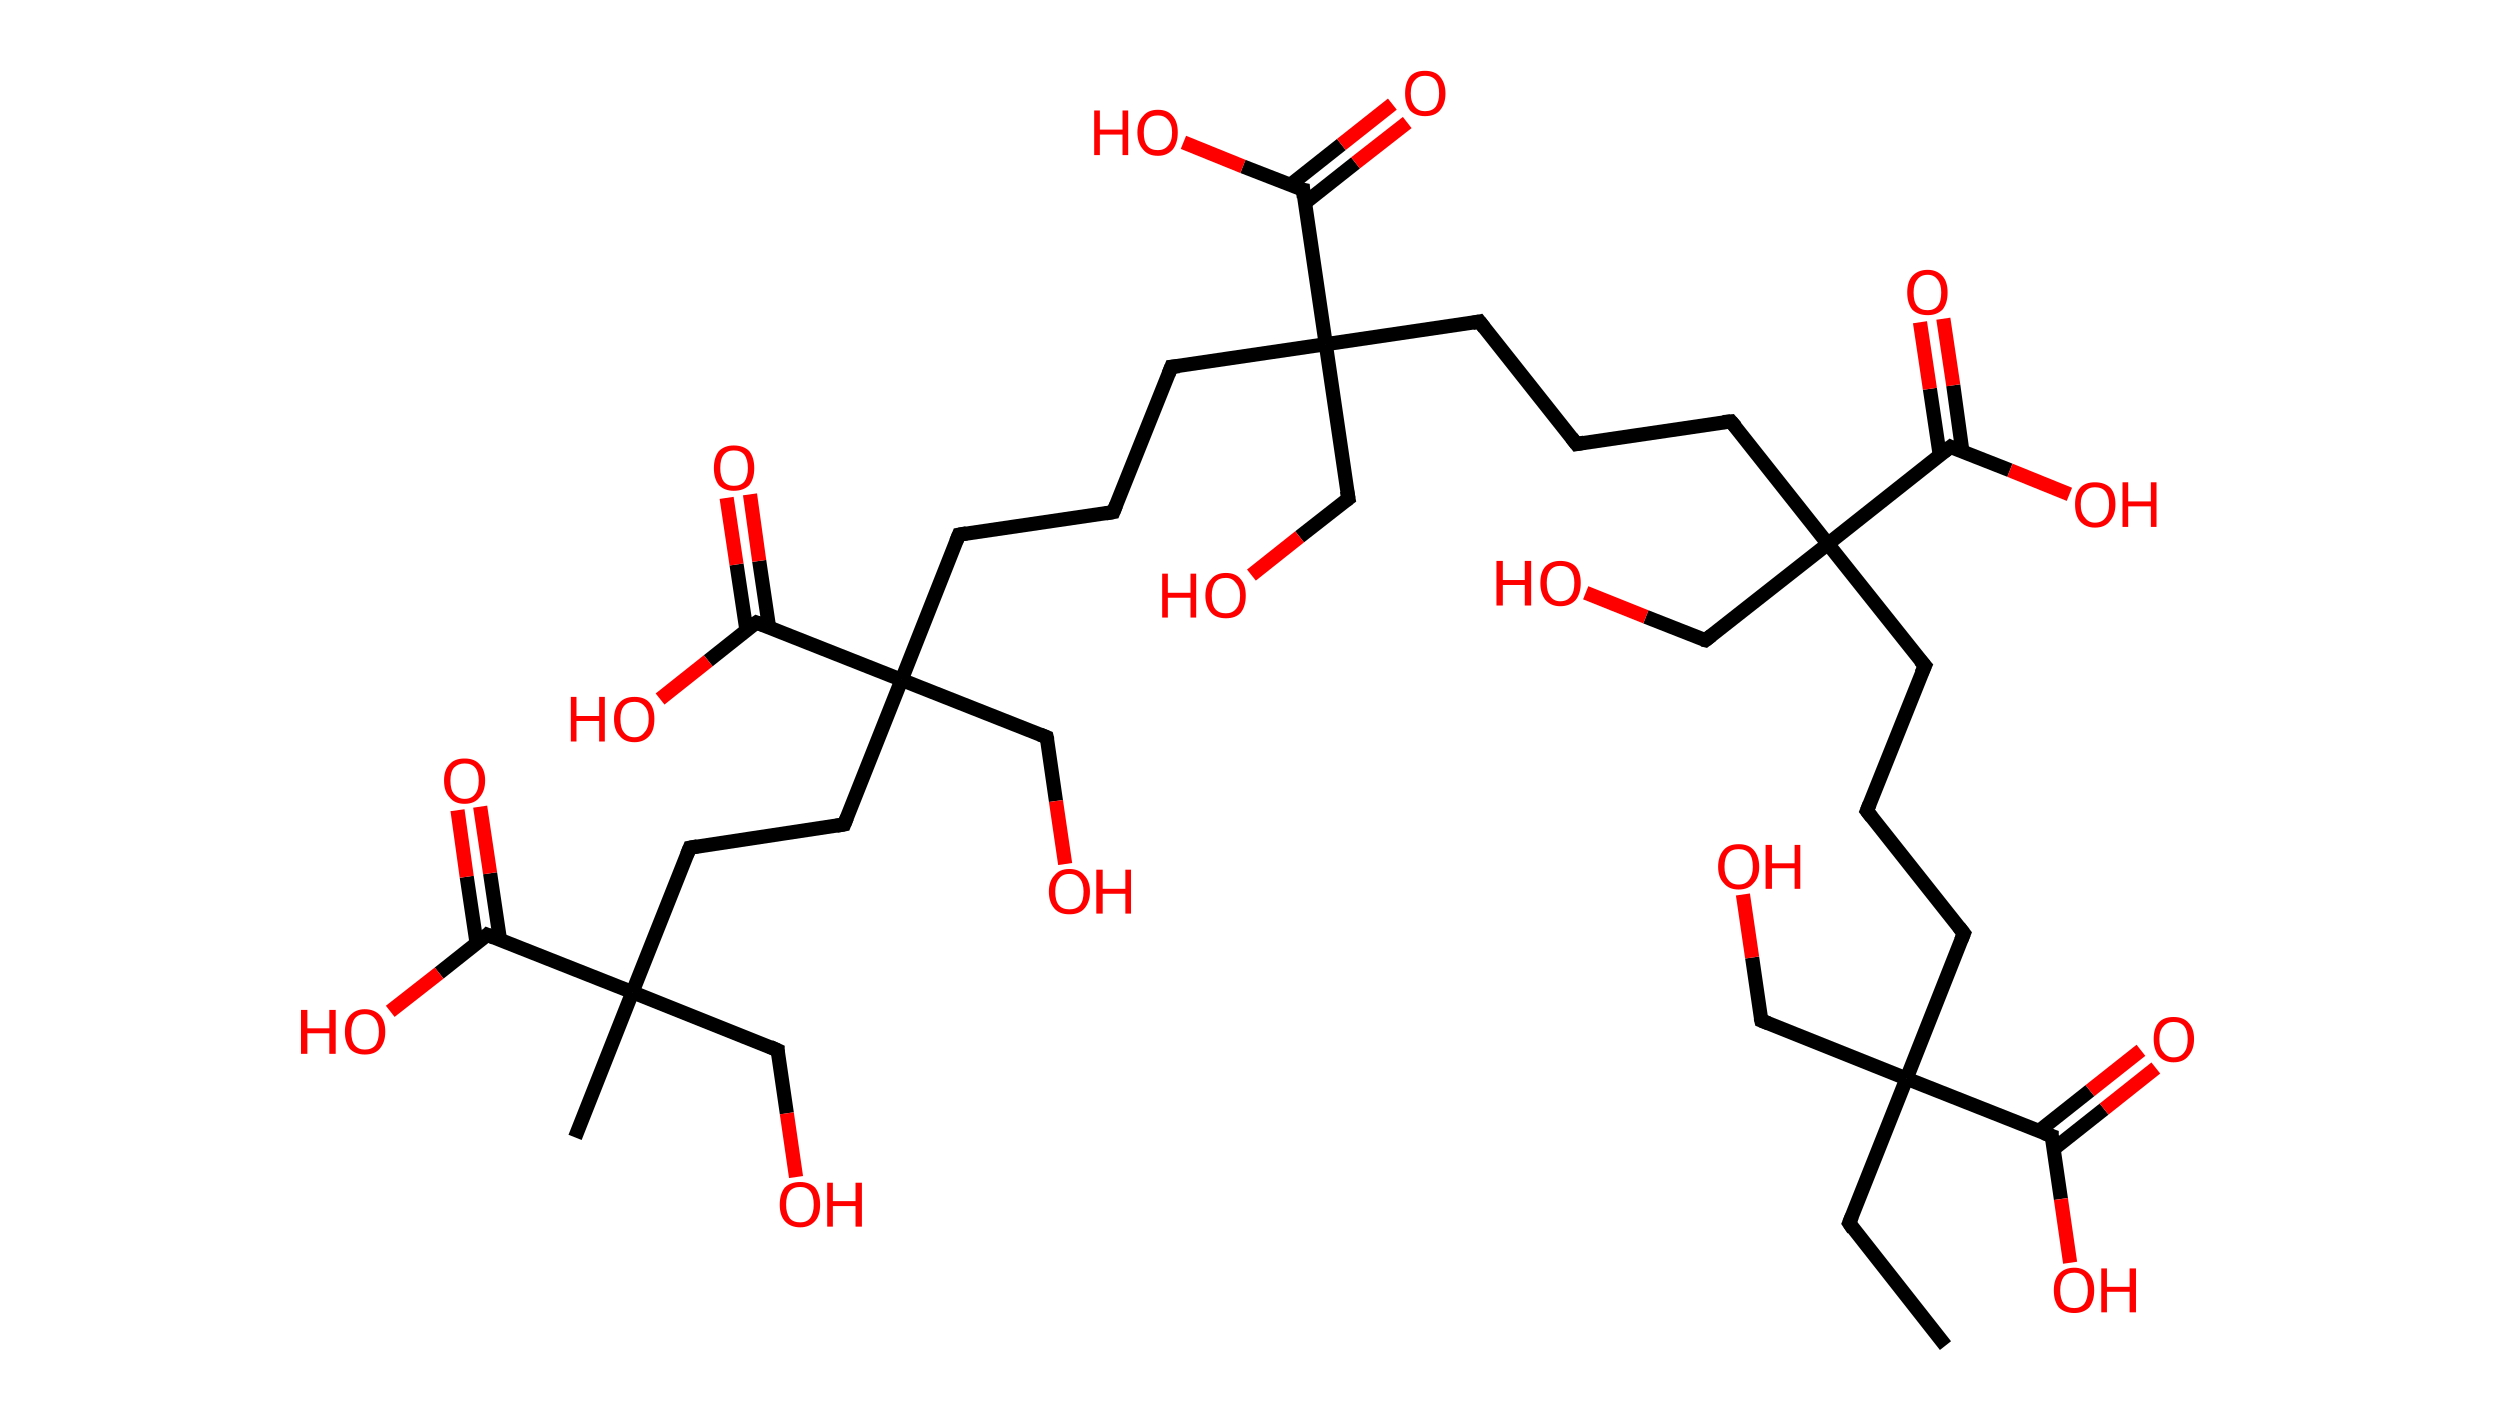 <?xml version='1.0' encoding='ASCII' standalone='yes'?>
<svg xmlns="http://www.w3.org/2000/svg" xmlns:rdkit="http://www.rdkit.org/xml" xmlns:xlink="http://www.w3.org/1999/xlink" version="1.1" baseProfile="full" xml:space="preserve" width="353px" height="200px" viewBox="0 0 353 200">
<!-- END OF HEADER -->
<rect style="opacity:1.0;fill:#FFFFFF;stroke:none" width="353.0" height="200.0" x="0.0" y="0.0"> </rect>
<path class="bond-0 atom-0 atom-1" d="M 274.7,190.0 L 261.1,172.7" style="fill:none;fill-rule:evenodd;stroke:#000000;stroke-width:2.0px;stroke-linecap:butt;stroke-linejoin:miter;stroke-opacity:1"/>
<path class="bond-1 atom-1 atom-2" d="M 261.1,172.7 L 269.2,152.3" style="fill:none;fill-rule:evenodd;stroke:#000000;stroke-width:2.0px;stroke-linecap:butt;stroke-linejoin:miter;stroke-opacity:1"/>
<path class="bond-2 atom-2 atom-3" d="M 269.2,152.3 L 248.7,144.1" style="fill:none;fill-rule:evenodd;stroke:#000000;stroke-width:2.0px;stroke-linecap:butt;stroke-linejoin:miter;stroke-opacity:1"/>
<path class="bond-3 atom-3 atom-4" d="M 248.7,144.1 L 247.4,135.2" style="fill:none;fill-rule:evenodd;stroke:#000000;stroke-width:2.0px;stroke-linecap:butt;stroke-linejoin:miter;stroke-opacity:1"/>
<path class="bond-3 atom-3 atom-4" d="M 247.4,135.2 L 246.1,126.3" style="fill:none;fill-rule:evenodd;stroke:#FF0000;stroke-width:2.0px;stroke-linecap:butt;stroke-linejoin:miter;stroke-opacity:1"/>
<path class="bond-4 atom-2 atom-5" d="M 269.2,152.3 L 277.3,131.8" style="fill:none;fill-rule:evenodd;stroke:#000000;stroke-width:2.0px;stroke-linecap:butt;stroke-linejoin:miter;stroke-opacity:1"/>
<path class="bond-5 atom-5 atom-6" d="M 277.3,131.8 L 263.6,114.5" style="fill:none;fill-rule:evenodd;stroke:#000000;stroke-width:2.0px;stroke-linecap:butt;stroke-linejoin:miter;stroke-opacity:1"/>
<path class="bond-6 atom-6 atom-7" d="M 263.6,114.5 L 271.8,94.0" style="fill:none;fill-rule:evenodd;stroke:#000000;stroke-width:2.0px;stroke-linecap:butt;stroke-linejoin:miter;stroke-opacity:1"/>
<path class="bond-7 atom-7 atom-8" d="M 271.8,94.0 L 258.1,76.8" style="fill:none;fill-rule:evenodd;stroke:#000000;stroke-width:2.0px;stroke-linecap:butt;stroke-linejoin:miter;stroke-opacity:1"/>
<path class="bond-8 atom-8 atom-9" d="M 258.1,76.8 L 240.8,90.4" style="fill:none;fill-rule:evenodd;stroke:#000000;stroke-width:2.0px;stroke-linecap:butt;stroke-linejoin:miter;stroke-opacity:1"/>
<path class="bond-9 atom-9 atom-10" d="M 240.8,90.4 L 232.4,87.1" style="fill:none;fill-rule:evenodd;stroke:#000000;stroke-width:2.0px;stroke-linecap:butt;stroke-linejoin:miter;stroke-opacity:1"/>
<path class="bond-9 atom-9 atom-10" d="M 232.4,87.1 L 223.9,83.7" style="fill:none;fill-rule:evenodd;stroke:#FF0000;stroke-width:2.0px;stroke-linecap:butt;stroke-linejoin:miter;stroke-opacity:1"/>
<path class="bond-10 atom-8 atom-11" d="M 258.1,76.8 L 244.4,59.5" style="fill:none;fill-rule:evenodd;stroke:#000000;stroke-width:2.0px;stroke-linecap:butt;stroke-linejoin:miter;stroke-opacity:1"/>
<path class="bond-11 atom-11 atom-12" d="M 244.4,59.5 L 222.6,62.7" style="fill:none;fill-rule:evenodd;stroke:#000000;stroke-width:2.0px;stroke-linecap:butt;stroke-linejoin:miter;stroke-opacity:1"/>
<path class="bond-12 atom-12 atom-13" d="M 222.6,62.7 L 208.9,45.4" style="fill:none;fill-rule:evenodd;stroke:#000000;stroke-width:2.0px;stroke-linecap:butt;stroke-linejoin:miter;stroke-opacity:1"/>
<path class="bond-13 atom-13 atom-14" d="M 208.9,45.4 L 187.2,48.6" style="fill:none;fill-rule:evenodd;stroke:#000000;stroke-width:2.0px;stroke-linecap:butt;stroke-linejoin:miter;stroke-opacity:1"/>
<path class="bond-14 atom-14 atom-15" d="M 187.2,48.6 L 190.4,70.4" style="fill:none;fill-rule:evenodd;stroke:#000000;stroke-width:2.0px;stroke-linecap:butt;stroke-linejoin:miter;stroke-opacity:1"/>
<path class="bond-15 atom-15 atom-16" d="M 190.4,70.4 L 183.5,75.8" style="fill:none;fill-rule:evenodd;stroke:#000000;stroke-width:2.0px;stroke-linecap:butt;stroke-linejoin:miter;stroke-opacity:1"/>
<path class="bond-15 atom-15 atom-16" d="M 183.5,75.8 L 176.7,81.2" style="fill:none;fill-rule:evenodd;stroke:#FF0000;stroke-width:2.0px;stroke-linecap:butt;stroke-linejoin:miter;stroke-opacity:1"/>
<path class="bond-16 atom-14 atom-17" d="M 187.2,48.6 L 165.4,51.8" style="fill:none;fill-rule:evenodd;stroke:#000000;stroke-width:2.0px;stroke-linecap:butt;stroke-linejoin:miter;stroke-opacity:1"/>
<path class="bond-17 atom-17 atom-18" d="M 165.4,51.8 L 157.2,72.3" style="fill:none;fill-rule:evenodd;stroke:#000000;stroke-width:2.0px;stroke-linecap:butt;stroke-linejoin:miter;stroke-opacity:1"/>
<path class="bond-18 atom-18 atom-19" d="M 157.2,72.3 L 135.4,75.5" style="fill:none;fill-rule:evenodd;stroke:#000000;stroke-width:2.0px;stroke-linecap:butt;stroke-linejoin:miter;stroke-opacity:1"/>
<path class="bond-19 atom-19 atom-20" d="M 135.4,75.5 L 127.3,96.0" style="fill:none;fill-rule:evenodd;stroke:#000000;stroke-width:2.0px;stroke-linecap:butt;stroke-linejoin:miter;stroke-opacity:1"/>
<path class="bond-20 atom-20 atom-21" d="M 127.3,96.0 L 147.8,104.1" style="fill:none;fill-rule:evenodd;stroke:#000000;stroke-width:2.0px;stroke-linecap:butt;stroke-linejoin:miter;stroke-opacity:1"/>
<path class="bond-21 atom-21 atom-22" d="M 147.8,104.1 L 149.1,113.1" style="fill:none;fill-rule:evenodd;stroke:#000000;stroke-width:2.0px;stroke-linecap:butt;stroke-linejoin:miter;stroke-opacity:1"/>
<path class="bond-21 atom-21 atom-22" d="M 149.1,113.1 L 150.4,122.0" style="fill:none;fill-rule:evenodd;stroke:#FF0000;stroke-width:2.0px;stroke-linecap:butt;stroke-linejoin:miter;stroke-opacity:1"/>
<path class="bond-22 atom-20 atom-23" d="M 127.3,96.0 L 119.2,116.4" style="fill:none;fill-rule:evenodd;stroke:#000000;stroke-width:2.0px;stroke-linecap:butt;stroke-linejoin:miter;stroke-opacity:1"/>
<path class="bond-23 atom-23 atom-24" d="M 119.2,116.4 L 97.4,119.7" style="fill:none;fill-rule:evenodd;stroke:#000000;stroke-width:2.0px;stroke-linecap:butt;stroke-linejoin:miter;stroke-opacity:1"/>
<path class="bond-24 atom-24 atom-25" d="M 97.4,119.7 L 89.3,140.1" style="fill:none;fill-rule:evenodd;stroke:#000000;stroke-width:2.0px;stroke-linecap:butt;stroke-linejoin:miter;stroke-opacity:1"/>
<path class="bond-25 atom-25 atom-26" d="M 89.3,140.1 L 81.2,160.6" style="fill:none;fill-rule:evenodd;stroke:#000000;stroke-width:2.0px;stroke-linecap:butt;stroke-linejoin:miter;stroke-opacity:1"/>
<path class="bond-26 atom-25 atom-27" d="M 89.3,140.1 L 109.8,148.3" style="fill:none;fill-rule:evenodd;stroke:#000000;stroke-width:2.0px;stroke-linecap:butt;stroke-linejoin:miter;stroke-opacity:1"/>
<path class="bond-27 atom-27 atom-28" d="M 109.8,148.3 L 111.1,157.2" style="fill:none;fill-rule:evenodd;stroke:#000000;stroke-width:2.0px;stroke-linecap:butt;stroke-linejoin:miter;stroke-opacity:1"/>
<path class="bond-27 atom-27 atom-28" d="M 111.1,157.2 L 112.4,166.2" style="fill:none;fill-rule:evenodd;stroke:#FF0000;stroke-width:2.0px;stroke-linecap:butt;stroke-linejoin:miter;stroke-opacity:1"/>
<path class="bond-28 atom-25 atom-29" d="M 89.3,140.1 L 68.8,132.0" style="fill:none;fill-rule:evenodd;stroke:#000000;stroke-width:2.0px;stroke-linecap:butt;stroke-linejoin:miter;stroke-opacity:1"/>
<path class="bond-29 atom-29 atom-30" d="M 70.6,132.7 L 69.2,123.3" style="fill:none;fill-rule:evenodd;stroke:#000000;stroke-width:2.0px;stroke-linecap:butt;stroke-linejoin:miter;stroke-opacity:1"/>
<path class="bond-29 atom-29 atom-30" d="M 69.2,123.3 L 67.8,113.9" style="fill:none;fill-rule:evenodd;stroke:#FF0000;stroke-width:2.0px;stroke-linecap:butt;stroke-linejoin:miter;stroke-opacity:1"/>
<path class="bond-29 atom-29 atom-30" d="M 67.3,133.2 L 65.9,123.8" style="fill:none;fill-rule:evenodd;stroke:#000000;stroke-width:2.0px;stroke-linecap:butt;stroke-linejoin:miter;stroke-opacity:1"/>
<path class="bond-29 atom-29 atom-30" d="M 65.9,123.8 L 64.6,114.4" style="fill:none;fill-rule:evenodd;stroke:#FF0000;stroke-width:2.0px;stroke-linecap:butt;stroke-linejoin:miter;stroke-opacity:1"/>
<path class="bond-30 atom-29 atom-31" d="M 68.8,132.0 L 62.0,137.4" style="fill:none;fill-rule:evenodd;stroke:#000000;stroke-width:2.0px;stroke-linecap:butt;stroke-linejoin:miter;stroke-opacity:1"/>
<path class="bond-30 atom-29 atom-31" d="M 62.0,137.4 L 55.1,142.8" style="fill:none;fill-rule:evenodd;stroke:#FF0000;stroke-width:2.0px;stroke-linecap:butt;stroke-linejoin:miter;stroke-opacity:1"/>
<path class="bond-31 atom-20 atom-32" d="M 127.3,96.0 L 106.8,87.9" style="fill:none;fill-rule:evenodd;stroke:#000000;stroke-width:2.0px;stroke-linecap:butt;stroke-linejoin:miter;stroke-opacity:1"/>
<path class="bond-32 atom-32 atom-33" d="M 108.6,88.6 L 107.2,79.2" style="fill:none;fill-rule:evenodd;stroke:#000000;stroke-width:2.0px;stroke-linecap:butt;stroke-linejoin:miter;stroke-opacity:1"/>
<path class="bond-32 atom-32 atom-33" d="M 107.2,79.2 L 105.9,69.8" style="fill:none;fill-rule:evenodd;stroke:#FF0000;stroke-width:2.0px;stroke-linecap:butt;stroke-linejoin:miter;stroke-opacity:1"/>
<path class="bond-32 atom-32 atom-33" d="M 105.4,89.0 L 104.0,79.7" style="fill:none;fill-rule:evenodd;stroke:#000000;stroke-width:2.0px;stroke-linecap:butt;stroke-linejoin:miter;stroke-opacity:1"/>
<path class="bond-32 atom-32 atom-33" d="M 104.0,79.7 L 102.6,70.3" style="fill:none;fill-rule:evenodd;stroke:#FF0000;stroke-width:2.0px;stroke-linecap:butt;stroke-linejoin:miter;stroke-opacity:1"/>
<path class="bond-33 atom-32 atom-34" d="M 106.8,87.9 L 100.0,93.3" style="fill:none;fill-rule:evenodd;stroke:#000000;stroke-width:2.0px;stroke-linecap:butt;stroke-linejoin:miter;stroke-opacity:1"/>
<path class="bond-33 atom-32 atom-34" d="M 100.0,93.3 L 93.2,98.7" style="fill:none;fill-rule:evenodd;stroke:#FF0000;stroke-width:2.0px;stroke-linecap:butt;stroke-linejoin:miter;stroke-opacity:1"/>
<path class="bond-34 atom-14 atom-35" d="M 187.2,48.6 L 184.0,26.8" style="fill:none;fill-rule:evenodd;stroke:#000000;stroke-width:2.0px;stroke-linecap:butt;stroke-linejoin:miter;stroke-opacity:1"/>
<path class="bond-35 atom-35 atom-36" d="M 184.2,28.7 L 191.4,23.0" style="fill:none;fill-rule:evenodd;stroke:#000000;stroke-width:2.0px;stroke-linecap:butt;stroke-linejoin:miter;stroke-opacity:1"/>
<path class="bond-35 atom-35 atom-36" d="M 191.4,23.0 L 198.7,17.3" style="fill:none;fill-rule:evenodd;stroke:#FF0000;stroke-width:2.0px;stroke-linecap:butt;stroke-linejoin:miter;stroke-opacity:1"/>
<path class="bond-35 atom-35 atom-36" d="M 182.2,26.1 L 189.4,20.4" style="fill:none;fill-rule:evenodd;stroke:#000000;stroke-width:2.0px;stroke-linecap:butt;stroke-linejoin:miter;stroke-opacity:1"/>
<path class="bond-35 atom-35 atom-36" d="M 189.4,20.4 L 196.6,14.7" style="fill:none;fill-rule:evenodd;stroke:#FF0000;stroke-width:2.0px;stroke-linecap:butt;stroke-linejoin:miter;stroke-opacity:1"/>
<path class="bond-36 atom-35 atom-37" d="M 184.0,26.8 L 175.5,23.5" style="fill:none;fill-rule:evenodd;stroke:#000000;stroke-width:2.0px;stroke-linecap:butt;stroke-linejoin:miter;stroke-opacity:1"/>
<path class="bond-36 atom-35 atom-37" d="M 175.5,23.5 L 167.1,20.1" style="fill:none;fill-rule:evenodd;stroke:#FF0000;stroke-width:2.0px;stroke-linecap:butt;stroke-linejoin:miter;stroke-opacity:1"/>
<path class="bond-37 atom-8 atom-38" d="M 258.1,76.8 L 275.4,63.1" style="fill:none;fill-rule:evenodd;stroke:#000000;stroke-width:2.0px;stroke-linecap:butt;stroke-linejoin:miter;stroke-opacity:1"/>
<path class="bond-38 atom-38 atom-39" d="M 277.1,63.8 L 275.8,54.4" style="fill:none;fill-rule:evenodd;stroke:#000000;stroke-width:2.0px;stroke-linecap:butt;stroke-linejoin:miter;stroke-opacity:1"/>
<path class="bond-38 atom-38 atom-39" d="M 275.8,54.4 L 274.4,45.0" style="fill:none;fill-rule:evenodd;stroke:#FF0000;stroke-width:2.0px;stroke-linecap:butt;stroke-linejoin:miter;stroke-opacity:1"/>
<path class="bond-38 atom-38 atom-39" d="M 273.9,64.3 L 272.5,54.9" style="fill:none;fill-rule:evenodd;stroke:#000000;stroke-width:2.0px;stroke-linecap:butt;stroke-linejoin:miter;stroke-opacity:1"/>
<path class="bond-38 atom-38 atom-39" d="M 272.5,54.9 L 271.1,45.5" style="fill:none;fill-rule:evenodd;stroke:#FF0000;stroke-width:2.0px;stroke-linecap:butt;stroke-linejoin:miter;stroke-opacity:1"/>
<path class="bond-39 atom-38 atom-40" d="M 275.4,63.1 L 283.8,66.4" style="fill:none;fill-rule:evenodd;stroke:#000000;stroke-width:2.0px;stroke-linecap:butt;stroke-linejoin:miter;stroke-opacity:1"/>
<path class="bond-39 atom-38 atom-40" d="M 283.8,66.4 L 292.2,69.8" style="fill:none;fill-rule:evenodd;stroke:#FF0000;stroke-width:2.0px;stroke-linecap:butt;stroke-linejoin:miter;stroke-opacity:1"/>
<path class="bond-40 atom-2 atom-41" d="M 269.2,152.3 L 289.7,160.4" style="fill:none;fill-rule:evenodd;stroke:#000000;stroke-width:2.0px;stroke-linecap:butt;stroke-linejoin:miter;stroke-opacity:1"/>
<path class="bond-41 atom-41 atom-42" d="M 289.9,162.3 L 297.1,156.6" style="fill:none;fill-rule:evenodd;stroke:#000000;stroke-width:2.0px;stroke-linecap:butt;stroke-linejoin:miter;stroke-opacity:1"/>
<path class="bond-41 atom-41 atom-42" d="M 297.1,156.6 L 304.4,150.8" style="fill:none;fill-rule:evenodd;stroke:#FF0000;stroke-width:2.0px;stroke-linecap:butt;stroke-linejoin:miter;stroke-opacity:1"/>
<path class="bond-41 atom-41 atom-42" d="M 287.9,159.7 L 295.1,154.0" style="fill:none;fill-rule:evenodd;stroke:#000000;stroke-width:2.0px;stroke-linecap:butt;stroke-linejoin:miter;stroke-opacity:1"/>
<path class="bond-41 atom-41 atom-42" d="M 295.1,154.0 L 302.3,148.3" style="fill:none;fill-rule:evenodd;stroke:#FF0000;stroke-width:2.0px;stroke-linecap:butt;stroke-linejoin:miter;stroke-opacity:1"/>
<path class="bond-42 atom-41 atom-43" d="M 289.7,160.4 L 291.0,169.3" style="fill:none;fill-rule:evenodd;stroke:#000000;stroke-width:2.0px;stroke-linecap:butt;stroke-linejoin:miter;stroke-opacity:1"/>
<path class="bond-42 atom-41 atom-43" d="M 291.0,169.3 L 292.3,178.3" style="fill:none;fill-rule:evenodd;stroke:#FF0000;stroke-width:2.0px;stroke-linecap:butt;stroke-linejoin:miter;stroke-opacity:1"/>
<path d="M 261.7,173.6 L 261.1,172.7 L 261.5,171.7" style="fill:none;stroke:#000000;stroke-width:2.0px;stroke-linecap:butt;stroke-linejoin:miter;stroke-opacity:1;"/>
<path d="M 249.7,144.5 L 248.7,144.1 L 248.6,143.7" style="fill:none;stroke:#000000;stroke-width:2.0px;stroke-linecap:butt;stroke-linejoin:miter;stroke-opacity:1;"/>
<path d="M 276.9,132.8 L 277.3,131.8 L 276.6,130.9" style="fill:none;stroke:#000000;stroke-width:2.0px;stroke-linecap:butt;stroke-linejoin:miter;stroke-opacity:1;"/>
<path d="M 264.3,115.4 L 263.6,114.5 L 264.0,113.5" style="fill:none;stroke:#000000;stroke-width:2.0px;stroke-linecap:butt;stroke-linejoin:miter;stroke-opacity:1;"/>
<path d="M 271.3,95.1 L 271.8,94.0 L 271.1,93.2" style="fill:none;stroke:#000000;stroke-width:2.0px;stroke-linecap:butt;stroke-linejoin:miter;stroke-opacity:1;"/>
<path d="M 241.7,89.7 L 240.8,90.4 L 240.4,90.3" style="fill:none;stroke:#000000;stroke-width:2.0px;stroke-linecap:butt;stroke-linejoin:miter;stroke-opacity:1;"/>
<path d="M 245.1,60.3 L 244.4,59.5 L 243.3,59.6" style="fill:none;stroke:#000000;stroke-width:2.0px;stroke-linecap:butt;stroke-linejoin:miter;stroke-opacity:1;"/>
<path d="M 223.7,62.5 L 222.6,62.7 L 221.9,61.8" style="fill:none;stroke:#000000;stroke-width:2.0px;stroke-linecap:butt;stroke-linejoin:miter;stroke-opacity:1;"/>
<path d="M 209.6,46.3 L 208.9,45.4 L 207.9,45.6" style="fill:none;stroke:#000000;stroke-width:2.0px;stroke-linecap:butt;stroke-linejoin:miter;stroke-opacity:1;"/>
<path d="M 190.2,69.3 L 190.4,70.4 L 190.0,70.7" style="fill:none;stroke:#000000;stroke-width:2.0px;stroke-linecap:butt;stroke-linejoin:miter;stroke-opacity:1;"/>
<path d="M 166.5,51.7 L 165.4,51.8 L 165.0,52.8" style="fill:none;stroke:#000000;stroke-width:2.0px;stroke-linecap:butt;stroke-linejoin:miter;stroke-opacity:1;"/>
<path d="M 157.6,71.3 L 157.2,72.3 L 156.1,72.5" style="fill:none;stroke:#000000;stroke-width:2.0px;stroke-linecap:butt;stroke-linejoin:miter;stroke-opacity:1;"/>
<path d="M 136.5,75.3 L 135.4,75.5 L 135.0,76.5" style="fill:none;stroke:#000000;stroke-width:2.0px;stroke-linecap:butt;stroke-linejoin:miter;stroke-opacity:1;"/>
<path d="M 146.8,103.7 L 147.8,104.1 L 147.9,104.5" style="fill:none;stroke:#000000;stroke-width:2.0px;stroke-linecap:butt;stroke-linejoin:miter;stroke-opacity:1;"/>
<path d="M 119.6,115.4 L 119.2,116.4 L 118.1,116.6" style="fill:none;stroke:#000000;stroke-width:2.0px;stroke-linecap:butt;stroke-linejoin:miter;stroke-opacity:1;"/>
<path d="M 98.5,119.5 L 97.4,119.7 L 97.0,120.7" style="fill:none;stroke:#000000;stroke-width:2.0px;stroke-linecap:butt;stroke-linejoin:miter;stroke-opacity:1;"/>
<path d="M 108.7,147.8 L 109.8,148.3 L 109.8,148.7" style="fill:none;stroke:#000000;stroke-width:2.0px;stroke-linecap:butt;stroke-linejoin:miter;stroke-opacity:1;"/>
<path d="M 69.8,132.4 L 68.8,132.0 L 68.5,132.3" style="fill:none;stroke:#000000;stroke-width:2.0px;stroke-linecap:butt;stroke-linejoin:miter;stroke-opacity:1;"/>
<path d="M 107.9,88.3 L 106.8,87.9 L 106.5,88.1" style="fill:none;stroke:#000000;stroke-width:2.0px;stroke-linecap:butt;stroke-linejoin:miter;stroke-opacity:1;"/>
<path d="M 184.1,27.9 L 184.0,26.8 L 183.5,26.7" style="fill:none;stroke:#000000;stroke-width:2.0px;stroke-linecap:butt;stroke-linejoin:miter;stroke-opacity:1;"/>
<path d="M 274.5,63.8 L 275.4,63.1 L 275.8,63.3" style="fill:none;stroke:#000000;stroke-width:2.0px;stroke-linecap:butt;stroke-linejoin:miter;stroke-opacity:1;"/>
<path d="M 288.6,160.0 L 289.7,160.4 L 289.7,160.8" style="fill:none;stroke:#000000;stroke-width:2.0px;stroke-linecap:butt;stroke-linejoin:miter;stroke-opacity:1;"/>
<path class="atom-4" d="M 242.6 122.4 Q 242.6 120.9, 243.4 120.0 Q 244.1 119.2, 245.5 119.2 Q 246.9 119.2, 247.6 120.0 Q 248.4 120.9, 248.4 122.4 Q 248.4 123.9, 247.6 124.7 Q 246.9 125.6, 245.5 125.6 Q 244.1 125.6, 243.4 124.7 Q 242.6 123.9, 242.6 122.4 M 245.5 124.9 Q 246.5 124.9, 247.0 124.2 Q 247.5 123.6, 247.5 122.4 Q 247.5 121.1, 247.0 120.5 Q 246.5 119.9, 245.5 119.9 Q 244.5 119.9, 244.0 120.5 Q 243.5 121.1, 243.5 122.4 Q 243.5 123.6, 244.0 124.2 Q 244.5 124.9, 245.5 124.9 " fill="#FF0000"/>
<path class="atom-4" d="M 249.3 119.3 L 250.2 119.3 L 250.2 121.9 L 253.4 121.9 L 253.4 119.3 L 254.2 119.3 L 254.2 125.5 L 253.4 125.5 L 253.4 122.6 L 250.2 122.6 L 250.2 125.5 L 249.3 125.5 L 249.3 119.3 " fill="#FF0000"/>
<path class="atom-10" d="M 211.3 79.2 L 212.2 79.2 L 212.2 81.9 L 215.3 81.9 L 215.3 79.2 L 216.2 79.2 L 216.2 85.5 L 215.3 85.5 L 215.3 82.6 L 212.2 82.6 L 212.2 85.5 L 211.3 85.5 L 211.3 79.2 " fill="#FF0000"/>
<path class="atom-10" d="M 217.5 82.3 Q 217.5 80.8, 218.2 80.0 Q 219.0 79.2, 220.3 79.2 Q 221.7 79.2, 222.5 80.0 Q 223.2 80.8, 223.2 82.3 Q 223.2 83.8, 222.5 84.7 Q 221.7 85.6, 220.3 85.6 Q 219.0 85.6, 218.2 84.7 Q 217.5 83.8, 217.5 82.3 M 220.3 84.9 Q 221.3 84.9, 221.8 84.2 Q 222.3 83.6, 222.3 82.3 Q 222.3 81.1, 221.8 80.5 Q 221.3 79.9, 220.3 79.9 Q 219.4 79.9, 218.9 80.5 Q 218.4 81.1, 218.4 82.3 Q 218.4 83.6, 218.9 84.2 Q 219.4 84.9, 220.3 84.9 " fill="#FF0000"/>
<path class="atom-16" d="M 164.1 81.0 L 164.9 81.0 L 164.9 83.7 L 168.1 83.7 L 168.1 81.0 L 168.9 81.0 L 168.9 87.2 L 168.1 87.2 L 168.1 84.4 L 164.9 84.4 L 164.9 87.2 L 164.1 87.2 L 164.1 81.0 " fill="#FF0000"/>
<path class="atom-16" d="M 170.2 84.1 Q 170.2 82.6, 171.0 81.8 Q 171.7 80.9, 173.1 80.9 Q 174.5 80.9, 175.2 81.8 Q 175.9 82.6, 175.9 84.1 Q 175.9 85.6, 175.2 86.5 Q 174.5 87.3, 173.1 87.3 Q 171.7 87.3, 171.0 86.5 Q 170.2 85.6, 170.2 84.1 M 173.1 86.6 Q 174.0 86.6, 174.5 86.0 Q 175.1 85.4, 175.1 84.1 Q 175.1 82.9, 174.5 82.3 Q 174.0 81.6, 173.1 81.6 Q 172.1 81.6, 171.6 82.2 Q 171.1 82.9, 171.1 84.1 Q 171.1 85.4, 171.6 86.0 Q 172.1 86.6, 173.1 86.6 " fill="#FF0000"/>
<path class="atom-22" d="M 148.1 125.9 Q 148.1 124.4, 148.9 123.6 Q 149.6 122.7, 151.0 122.7 Q 152.4 122.7, 153.1 123.6 Q 153.9 124.4, 153.9 125.9 Q 153.9 127.4, 153.1 128.3 Q 152.4 129.1, 151.0 129.1 Q 149.6 129.1, 148.9 128.3 Q 148.1 127.4, 148.1 125.9 M 151.0 128.4 Q 152.0 128.4, 152.5 127.8 Q 153.0 127.2, 153.0 125.9 Q 153.0 124.7, 152.5 124.1 Q 152.0 123.4, 151.0 123.4 Q 150.0 123.4, 149.5 124.1 Q 149.0 124.7, 149.0 125.9 Q 149.0 127.2, 149.5 127.8 Q 150.0 128.4, 151.0 128.4 " fill="#FF0000"/>
<path class="atom-22" d="M 154.8 122.8 L 155.7 122.8 L 155.7 125.5 L 158.9 125.5 L 158.9 122.8 L 159.7 122.8 L 159.7 129.0 L 158.9 129.0 L 158.9 126.2 L 155.7 126.2 L 155.7 129.0 L 154.8 129.0 L 154.8 122.8 " fill="#FF0000"/>
<path class="atom-28" d="M 110.1 170.1 Q 110.1 168.6, 110.8 167.7 Q 111.6 166.9, 113.0 166.9 Q 114.3 166.9, 115.1 167.7 Q 115.8 168.6, 115.8 170.1 Q 115.8 171.6, 115.1 172.4 Q 114.3 173.3, 113.0 173.3 Q 111.6 173.3, 110.8 172.4 Q 110.1 171.6, 110.1 170.1 M 113.0 172.6 Q 113.9 172.6, 114.4 172.0 Q 114.9 171.3, 114.9 170.1 Q 114.9 168.8, 114.4 168.2 Q 113.9 167.6, 113.0 167.6 Q 112.0 167.6, 111.5 168.2 Q 111.0 168.8, 111.0 170.1 Q 111.0 171.3, 111.5 172.0 Q 112.0 172.6, 113.0 172.6 " fill="#FF0000"/>
<path class="atom-28" d="M 116.8 167.0 L 117.6 167.0 L 117.6 169.6 L 120.8 169.6 L 120.8 167.0 L 121.7 167.0 L 121.7 173.2 L 120.8 173.2 L 120.8 170.3 L 117.6 170.3 L 117.6 173.2 L 116.8 173.2 L 116.8 167.0 " fill="#FF0000"/>
<path class="atom-30" d="M 62.7 110.2 Q 62.7 108.7, 63.5 107.9 Q 64.2 107.1, 65.6 107.1 Q 67.0 107.1, 67.7 107.9 Q 68.5 108.7, 68.5 110.2 Q 68.5 111.7, 67.7 112.6 Q 67.0 113.5, 65.6 113.5 Q 64.2 113.5, 63.5 112.6 Q 62.7 111.8, 62.7 110.2 M 65.6 112.8 Q 66.6 112.8, 67.1 112.1 Q 67.6 111.5, 67.6 110.2 Q 67.6 109.0, 67.1 108.4 Q 66.6 107.8, 65.6 107.8 Q 64.7 107.8, 64.1 108.4 Q 63.6 109.0, 63.6 110.2 Q 63.6 111.5, 64.1 112.1 Q 64.7 112.8, 65.6 112.8 " fill="#FF0000"/>
<path class="atom-31" d="M 42.5 142.6 L 43.4 142.6 L 43.4 145.2 L 46.5 145.2 L 46.5 142.6 L 47.4 142.6 L 47.4 148.8 L 46.5 148.8 L 46.5 145.9 L 43.4 145.9 L 43.4 148.8 L 42.5 148.8 L 42.5 142.6 " fill="#FF0000"/>
<path class="atom-31" d="M 48.7 145.7 Q 48.7 144.2, 49.4 143.4 Q 50.2 142.5, 51.5 142.5 Q 52.9 142.5, 53.7 143.4 Q 54.4 144.2, 54.4 145.7 Q 54.4 147.2, 53.6 148.1 Q 52.9 148.9, 51.5 148.9 Q 50.2 148.9, 49.4 148.1 Q 48.7 147.2, 48.7 145.7 M 51.5 148.2 Q 52.5 148.2, 53.0 147.6 Q 53.5 146.9, 53.5 145.7 Q 53.5 144.5, 53.0 143.9 Q 52.5 143.2, 51.5 143.2 Q 50.6 143.2, 50.1 143.8 Q 49.6 144.5, 49.6 145.7 Q 49.6 147.0, 50.1 147.6 Q 50.6 148.2, 51.5 148.2 " fill="#FF0000"/>
<path class="atom-33" d="M 100.8 66.1 Q 100.8 64.6, 101.5 63.7 Q 102.3 62.9, 103.6 62.9 Q 105.0 62.9, 105.8 63.7 Q 106.5 64.6, 106.5 66.1 Q 106.5 67.6, 105.8 68.5 Q 105.0 69.3, 103.6 69.3 Q 102.3 69.3, 101.5 68.5 Q 100.8 67.6, 100.8 66.1 M 103.6 68.6 Q 104.6 68.6, 105.1 68.0 Q 105.6 67.3, 105.6 66.1 Q 105.6 64.9, 105.1 64.2 Q 104.6 63.6, 103.6 63.6 Q 102.7 63.6, 102.2 64.2 Q 101.7 64.8, 101.7 66.1 Q 101.7 67.3, 102.2 68.0 Q 102.7 68.6, 103.6 68.6 " fill="#FF0000"/>
<path class="atom-34" d="M 80.6 98.4 L 81.4 98.4 L 81.4 101.1 L 84.6 101.1 L 84.6 98.4 L 85.4 98.4 L 85.4 104.7 L 84.6 104.7 L 84.6 101.8 L 81.4 101.8 L 81.4 104.7 L 80.6 104.7 L 80.6 98.4 " fill="#FF0000"/>
<path class="atom-34" d="M 86.7 101.5 Q 86.7 100.0, 87.5 99.2 Q 88.2 98.4, 89.6 98.4 Q 91.0 98.4, 91.7 99.2 Q 92.4 100.0, 92.4 101.5 Q 92.4 103.1, 91.7 103.9 Q 90.9 104.8, 89.6 104.8 Q 88.2 104.8, 87.5 103.9 Q 86.7 103.1, 86.7 101.5 M 89.6 104.1 Q 90.5 104.1, 91.0 103.4 Q 91.6 102.8, 91.6 101.5 Q 91.6 100.3, 91.0 99.7 Q 90.5 99.1, 89.6 99.1 Q 88.6 99.1, 88.1 99.7 Q 87.6 100.3, 87.6 101.5 Q 87.6 102.8, 88.1 103.4 Q 88.6 104.1, 89.6 104.1 " fill="#FF0000"/>
<path class="atom-36" d="M 198.4 13.2 Q 198.4 11.7, 199.1 10.8 Q 199.8 10.0, 201.2 10.0 Q 202.6 10.0, 203.3 10.8 Q 204.1 11.7, 204.1 13.2 Q 204.1 14.7, 203.3 15.6 Q 202.6 16.4, 201.2 16.4 Q 199.9 16.4, 199.1 15.6 Q 198.4 14.7, 198.4 13.2 M 201.2 15.7 Q 202.2 15.7, 202.7 15.1 Q 203.2 14.4, 203.2 13.2 Q 203.2 11.9, 202.7 11.3 Q 202.2 10.7, 201.2 10.7 Q 200.3 10.7, 199.8 11.3 Q 199.2 11.9, 199.2 13.2 Q 199.2 14.4, 199.8 15.1 Q 200.3 15.7, 201.2 15.7 " fill="#FF0000"/>
<path class="atom-37" d="M 154.5 15.6 L 155.3 15.6 L 155.3 18.3 L 158.5 18.3 L 158.5 15.6 L 159.3 15.6 L 159.3 21.9 L 158.5 21.9 L 158.5 19.0 L 155.3 19.0 L 155.3 21.9 L 154.5 21.9 L 154.5 15.6 " fill="#FF0000"/>
<path class="atom-37" d="M 160.6 18.7 Q 160.6 17.2, 161.4 16.4 Q 162.1 15.5, 163.5 15.5 Q 164.9 15.5, 165.6 16.4 Q 166.3 17.2, 166.3 18.7 Q 166.3 20.2, 165.6 21.1 Q 164.8 22.0, 163.5 22.0 Q 162.1 22.0, 161.4 21.1 Q 160.6 20.2, 160.6 18.7 M 163.5 21.2 Q 164.4 21.2, 164.9 20.6 Q 165.5 20.0, 165.5 18.7 Q 165.5 17.5, 164.9 16.9 Q 164.4 16.3, 163.5 16.3 Q 162.5 16.3, 162.0 16.9 Q 161.5 17.5, 161.5 18.7 Q 161.5 20.0, 162.0 20.6 Q 162.5 21.2, 163.5 21.2 " fill="#FF0000"/>
<path class="atom-39" d="M 269.3 41.3 Q 269.3 39.8, 270.0 39.0 Q 270.8 38.1, 272.2 38.1 Q 273.5 38.1, 274.3 39.0 Q 275.0 39.8, 275.0 41.3 Q 275.0 42.8, 274.3 43.7 Q 273.5 44.5, 272.2 44.5 Q 270.8 44.5, 270.0 43.7 Q 269.3 42.8, 269.3 41.3 M 272.2 43.8 Q 273.1 43.8, 273.6 43.2 Q 274.1 42.6, 274.1 41.3 Q 274.1 40.1, 273.6 39.5 Q 273.1 38.8, 272.2 38.8 Q 271.2 38.8, 270.7 39.5 Q 270.2 40.1, 270.2 41.3 Q 270.2 42.6, 270.7 43.2 Q 271.2 43.8, 272.2 43.8 " fill="#FF0000"/>
<path class="atom-40" d="M 293.0 71.2 Q 293.0 69.7, 293.7 68.9 Q 294.4 68.1, 295.8 68.1 Q 297.2 68.1, 298.0 68.9 Q 298.7 69.7, 298.7 71.2 Q 298.7 72.7, 297.9 73.6 Q 297.2 74.5, 295.8 74.5 Q 294.5 74.5, 293.7 73.6 Q 293.0 72.8, 293.0 71.2 M 295.8 73.8 Q 296.8 73.8, 297.3 73.1 Q 297.8 72.5, 297.8 71.2 Q 297.8 70.0, 297.3 69.4 Q 296.8 68.8, 295.8 68.8 Q 294.9 68.8, 294.4 69.4 Q 293.8 70.0, 293.8 71.2 Q 293.8 72.5, 294.4 73.1 Q 294.9 73.8, 295.8 73.8 " fill="#FF0000"/>
<path class="atom-40" d="M 299.7 68.1 L 300.5 68.1 L 300.5 70.8 L 303.7 70.8 L 303.7 68.1 L 304.5 68.1 L 304.5 74.4 L 303.7 74.4 L 303.7 71.5 L 300.5 71.5 L 300.5 74.4 L 299.7 74.4 L 299.7 68.1 " fill="#FF0000"/>
<path class="atom-42" d="M 304.1 146.7 Q 304.1 145.2, 304.8 144.4 Q 305.5 143.6, 306.9 143.6 Q 308.3 143.6, 309.0 144.4 Q 309.8 145.2, 309.8 146.7 Q 309.8 148.2, 309.0 149.1 Q 308.3 150.0, 306.9 150.0 Q 305.6 150.0, 304.8 149.1 Q 304.1 148.2, 304.1 146.7 M 306.9 149.3 Q 307.9 149.3, 308.4 148.6 Q 308.9 148.0, 308.9 146.7 Q 308.9 145.5, 308.4 144.9 Q 307.9 144.3, 306.9 144.3 Q 306.0 144.3, 305.5 144.9 Q 304.9 145.5, 304.9 146.7 Q 304.9 148.0, 305.5 148.6 Q 306.0 149.3, 306.9 149.3 " fill="#FF0000"/>
<path class="atom-43" d="M 290.0 182.2 Q 290.0 180.7, 290.7 179.9 Q 291.5 179.0, 292.9 179.0 Q 294.2 179.0, 295.0 179.9 Q 295.7 180.7, 295.7 182.2 Q 295.7 183.7, 295.0 184.6 Q 294.2 185.4, 292.9 185.4 Q 291.5 185.4, 290.7 184.6 Q 290.0 183.7, 290.0 182.2 M 292.9 184.7 Q 293.8 184.7, 294.3 184.1 Q 294.8 183.4, 294.8 182.2 Q 294.8 181.0, 294.3 180.3 Q 293.8 179.7, 292.9 179.7 Q 291.9 179.7, 291.4 180.3 Q 290.9 181.0, 290.9 182.2 Q 290.9 183.4, 291.4 184.1 Q 291.9 184.7, 292.9 184.7 " fill="#FF0000"/>
<path class="atom-43" d="M 296.7 179.1 L 297.5 179.1 L 297.5 181.7 L 300.7 181.7 L 300.7 179.1 L 301.6 179.1 L 301.6 185.3 L 300.7 185.3 L 300.7 182.4 L 297.5 182.4 L 297.5 185.3 L 296.7 185.3 L 296.7 179.1 " fill="#FF0000"/>
</svg>
